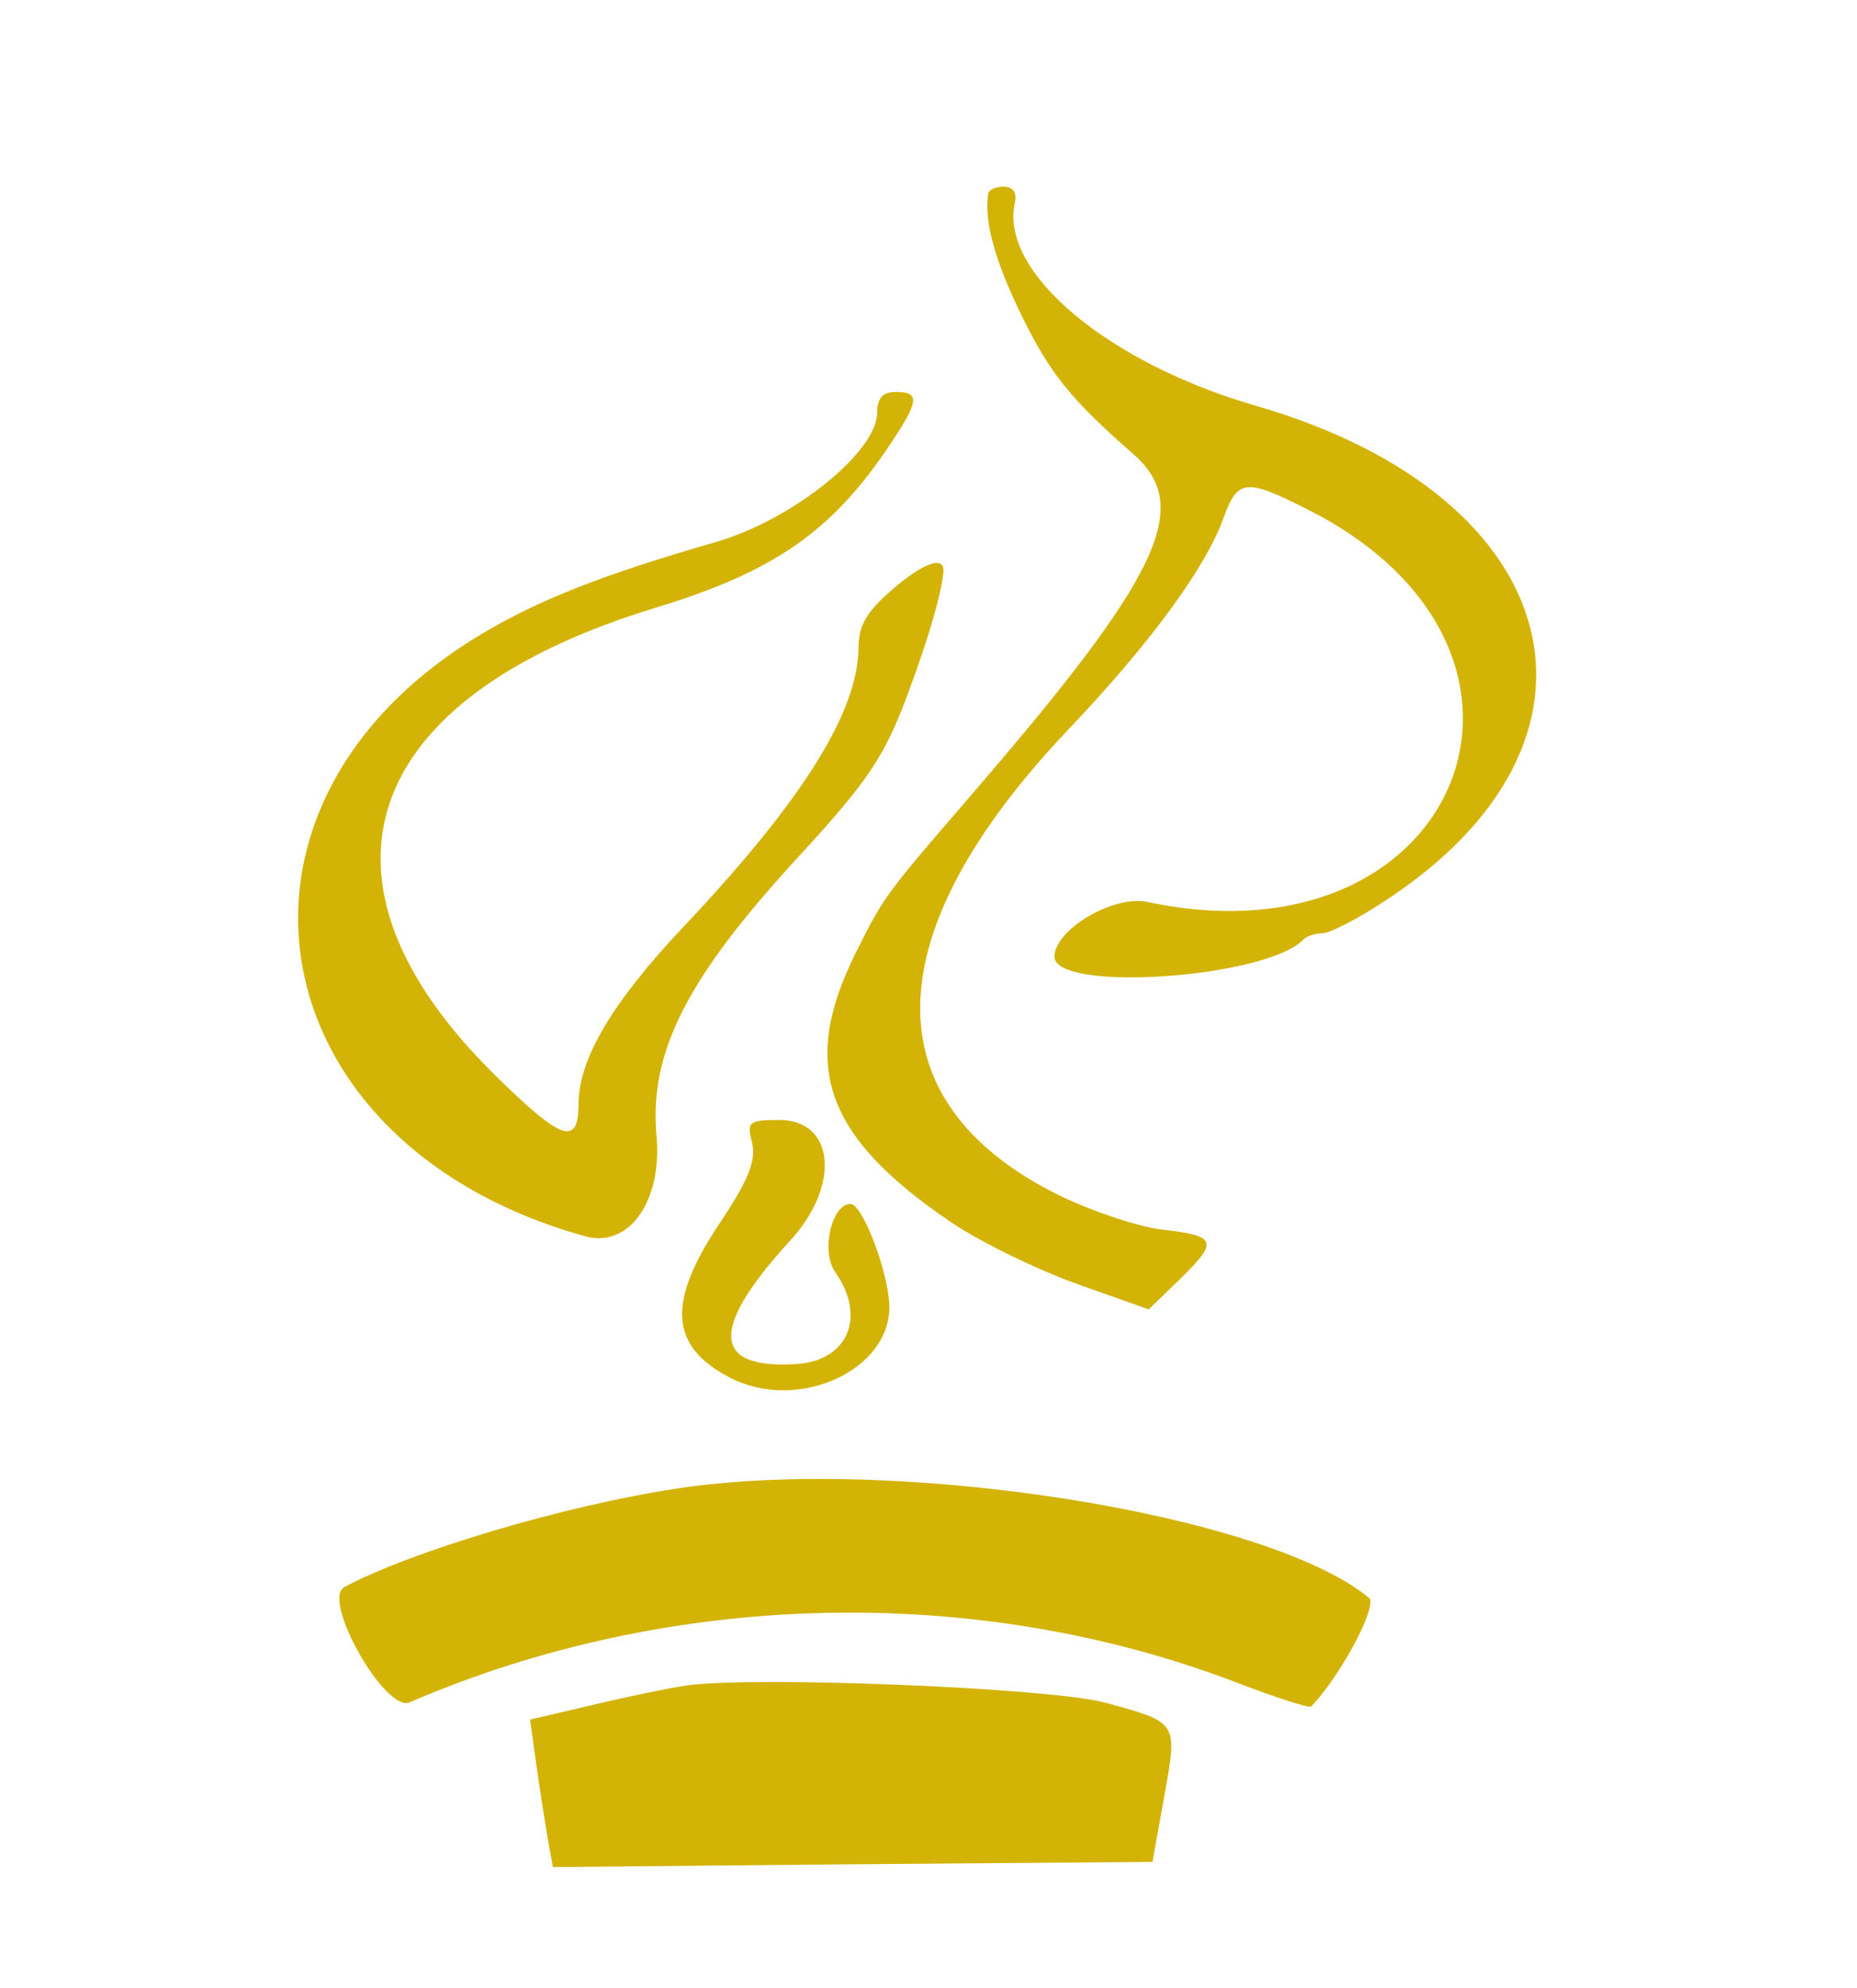 <?xml version="1.0" standalone="no"?>
<!DOCTYPE svg PUBLIC "-//W3C//DTD SVG 20010904//EN"
 "http://www.w3.org/TR/2001/REC-SVG-20010904/DTD/svg10.dtd">
<svg version="1.0" xmlns="http://www.w3.org/2000/svg"
 width="199pt" height="213pt" viewBox="0 0 199 213"
 preserveAspectRatio="xMidYMid meet">
<g transform="translate(0,213) scale(0.05,-0.05)"
fill="#d3b305" stroke="none">
<path d="M2118 3845 c-9 -60 14 -143 71 -260 61 -125 105 -180 241 -299 127
-112 57 -260 -347 -728 -187 -217 -188 -218 -249 -340 -120 -241 -67 -393 204
-577 62 -42 183 -101 269 -132 l155 -55 68 66 c82 80 78 92 -40 105 -50 6
-149 39 -219 73 -405 199 -398 560 19 999 174 183 295 347 333 455 30 82 48
83 180 16 602 -304 325 -983 -343 -841 -73 16 -200 -59 -200 -117 0 -77 450
-47 533 36 7 8 26 14 41 14 15 0 75 30 132 68 531 344 396 868 -273 1062 -319
92 -551 287 -518 435 5 22 -4 35 -24 35 -17 0 -32 -7 -33 -15z"/>
<path d="M1880 3376 c0 -84 -180 -229 -344 -277 -243 -70 -380 -124 -501 -196
-615 -364 -492 -1094 218 -1292 94 -27 167 74 154 215 -16 180 66 340 308 602
146 159 181 211 231 346 45 120 72 216 76 260 3 36 -40 22 -108 -36 -56 -48
-74 -78 -74 -126 -1 -137 -119 -327 -376 -599 -151 -160 -223 -281 -224 -377
0 -93 -35 -82 -179 60 -424 417 -291 808 342 1001 257 78 380 164 505 351 62
93 64 112 12 112 -28 0 -40 -13 -40 -44z"/>
<path d="M1612 1811 c9 -38 -8 -80 -70 -173 -113 -169 -107 -263 22 -330 146
-76 347 16 342 156 -3 74 -58 216 -83 216 -41 0 -64 -102 -33 -146 67 -95 28
-189 -81 -197 -184 -12 -189 75 -15 265 108 118 95 258 -24 258 -65 0 -70 -4
-58 -49z"/>
<path d="M1450 1070 c-239 -36 -568 -134 -712 -211 -50 -27 88 -270 140 -247
556 240 1211 256 1768 44 86 -33 160 -57 164 -53 63 65 144 217 124 233 -220
181 -1015 306 -1484 234z"/>
<path d="M1470 648 c-33 -5 -122 -23 -197 -41 l-137 -32 13 -93 c7 -50 18
-121 24 -157 l12 -66 642 6 643 5 25 139 c29 162 31 159 -125 202 -117 32
-753 58 -900 37z"/>
</g>
</svg>
